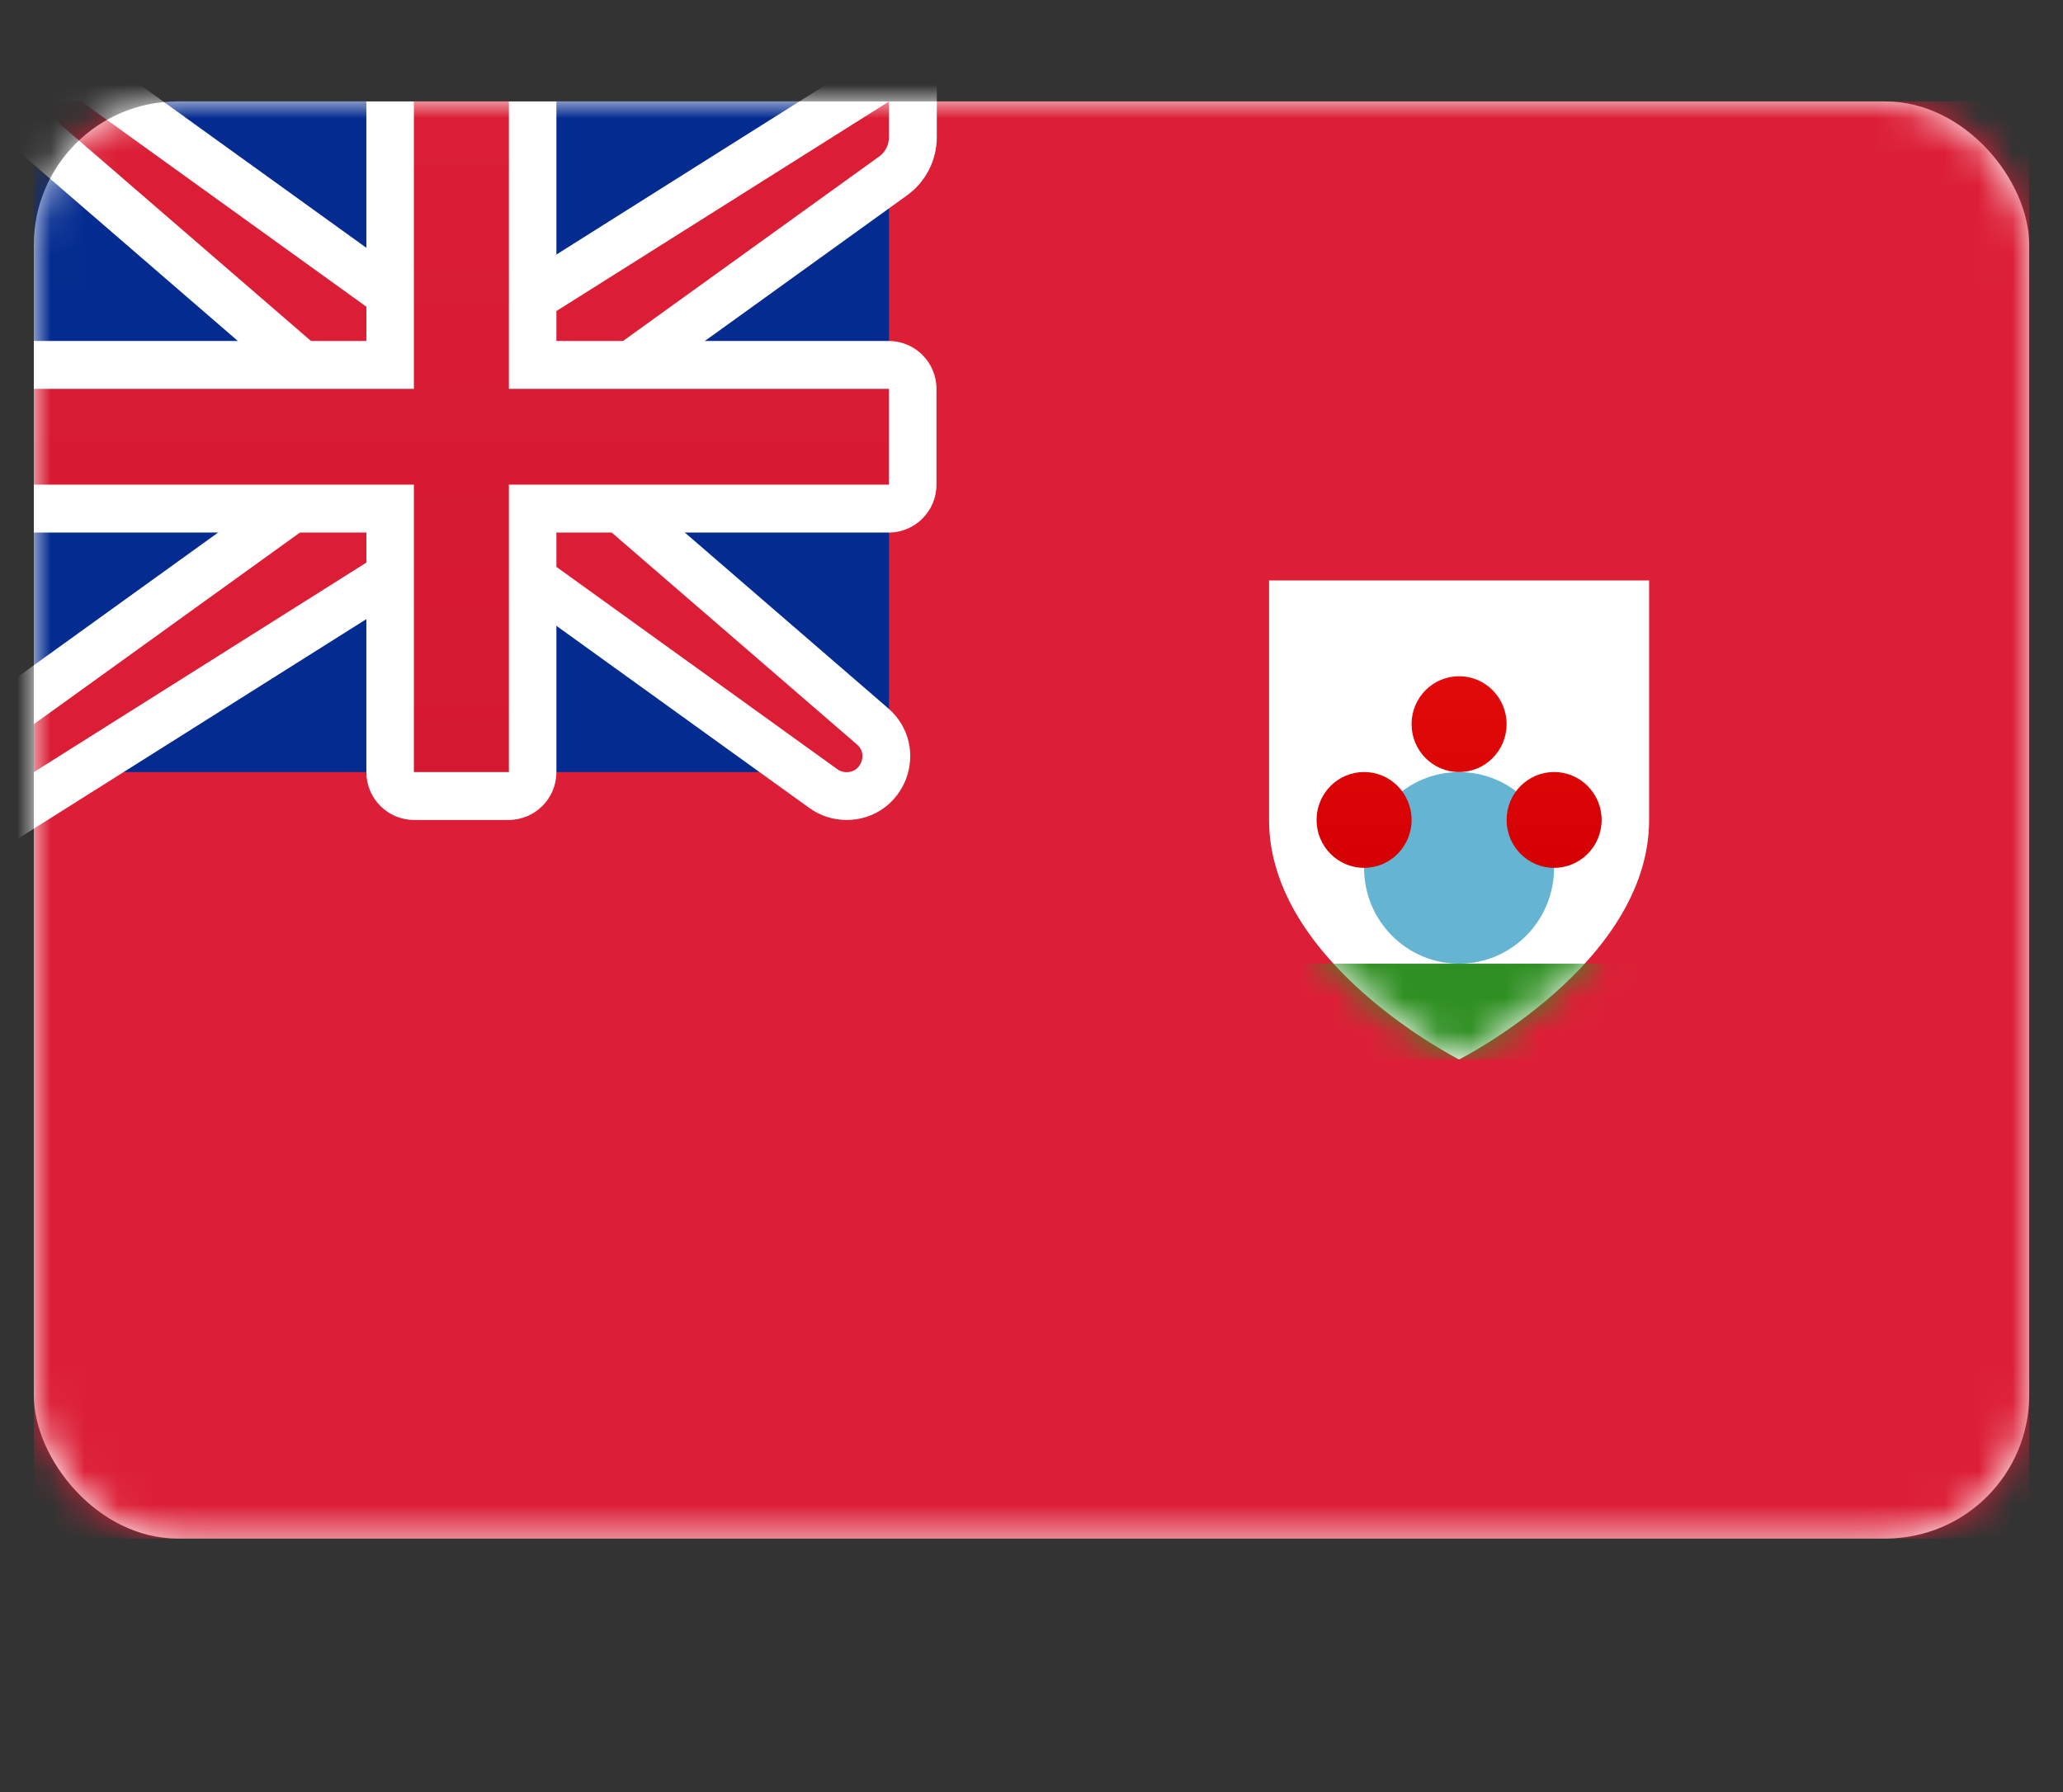 <svg fill="none" height="53" viewBox="0 0 61 53" width="61" xmlns="http://www.w3.org/2000/svg" xmlns:xlink="http://www.w3.org/1999/xlink"><rect x="0" y="0" width="61" height="53" fill="#333333" stroke="none"/><linearGradient id="a" gradientUnits="userSpaceOnUse" x1="38.929" x2="38.929" y1="20" y2="25.667"><stop offset="0" stop-color="#e20b0c"/><stop offset="1" stop-color="#d40001"/></linearGradient><linearGradient id="b" gradientUnits="userSpaceOnUse" x1="1" x2="1" y1="3" y2="22.833"><stop offset="0" stop-color="#db1e36"/><stop offset="1" stop-color="#d51931"/></linearGradient><mask id="c" height="43" maskUnits="userSpaceOnUse" width="59" x="1" y="3"><rect fill="#fff" height="42.5" rx="4.243" width="59" x="1" y="3"/></mask><mask id="d" height="15" maskUnits="userSpaceOnUse" width="12" x="37" y="17"><path clip-rule="evenodd" d="m37.524 24.25c0-4.25 0-7.083 0-7.083h5.619 5.619v7.083c0 4.25-5.619 7.083-5.619 7.083s-5.619-2.833-5.619-7.083z" fill="#fff" fill-rule="evenodd"/></mask><rect fill="#fff" height="42.5" rx="4.243" width="59" x="1" y="3"/><g mask="url(#c)"><path d="m1 3h59v42.5h-59z" fill="#dc1f37"/><path d="m1 3h25.286v19.833h-25.286z" fill="#042c90"/><path clip-rule="evenodd" d="m37.524 24.25c0-4.25 0-7.083 0-7.083h5.619 5.619v7.083c0 4.25-5.619 7.083-5.619 7.083s-5.619-2.833-5.619-7.083z" fill="#fff" fill-rule="evenodd"/><g mask="url(#d)"><path clip-rule="evenodd" d="m43.143 28.5c1.552 0 2.809-1.268 2.809-2.833 0-1.565-1.258-2.833-2.809-2.833-1.552 0-2.809 1.268-2.809 2.833 0 1.565 1.258 2.833 2.809 2.833z" fill="#65b5d2" fill-rule="evenodd"/><path clip-rule="evenodd" d="m43.143 22.833c.776 0 1.405-.634 1.405-1.417s-.629-1.417-1.405-1.417c-.776 0-1.405.634-1.405 1.417s.629 1.417 1.405 1.417zm-2.809 2.833c.776 0 1.405-.634 1.405-1.417s-.629-1.417-1.405-1.417c-.776 0-1.405.634-1.405 1.417s.629 1.417 1.405 1.417zm7.024-1.417c0 .782-.629 1.417-1.405 1.417-.776 0-1.405-.634-1.405-1.417s.629-1.417 1.405-1.417c.776 0 1.405.634 1.405 1.417z" fill="url(#a)" fill-rule="evenodd"/><path d="m37.524 28.5h11.238v2.833h-11.238z" fill="#2f8f22"/></g><path d="m1 2.293h-1.899l1.437 1.242 9.589 8.289v2.148l-9.54 6.872-.294.212v.362 1.417 1.282l1.084-.683 11.065-6.974h2.377l9.526 6.862c.2.144.44.221.686.221 1.088 0 1.591-1.351.768-2.062l-8.64-7.468v-2.148l9.246-6.66c.369-.266.588-.693.588-1.148v-1.055-1.282l-1.084.683-11.065 6.974h-2.377l-9.648-6.95-.185-.133h-.228z" fill="#db1e36" stroke="#fff" stroke-width="1.414"/><g clip-rule="evenodd" fill-rule="evenodd"><path d="m1 10.083v5.667h9.833v7.086c0 .781.633 1.414 1.414 1.414h2.791c.781 0 1.414-.633 1.414-1.414v-7.086h9.824c.781 0 1.414-.633 1.414-1.414v-2.838c0-.781-.633-1.414-1.414-1.414h-9.824v-7.083h-5.619v7.083z" fill="#fff"/><path d="m1 11.5h11.238v-1.417-7.083h2.809v7.083 1.417h11.238v2.833h-11.238v1.417 7.083h-2.809v-7.083-1.417h-11.238z" fill="url(#b)"/></g></g></svg>